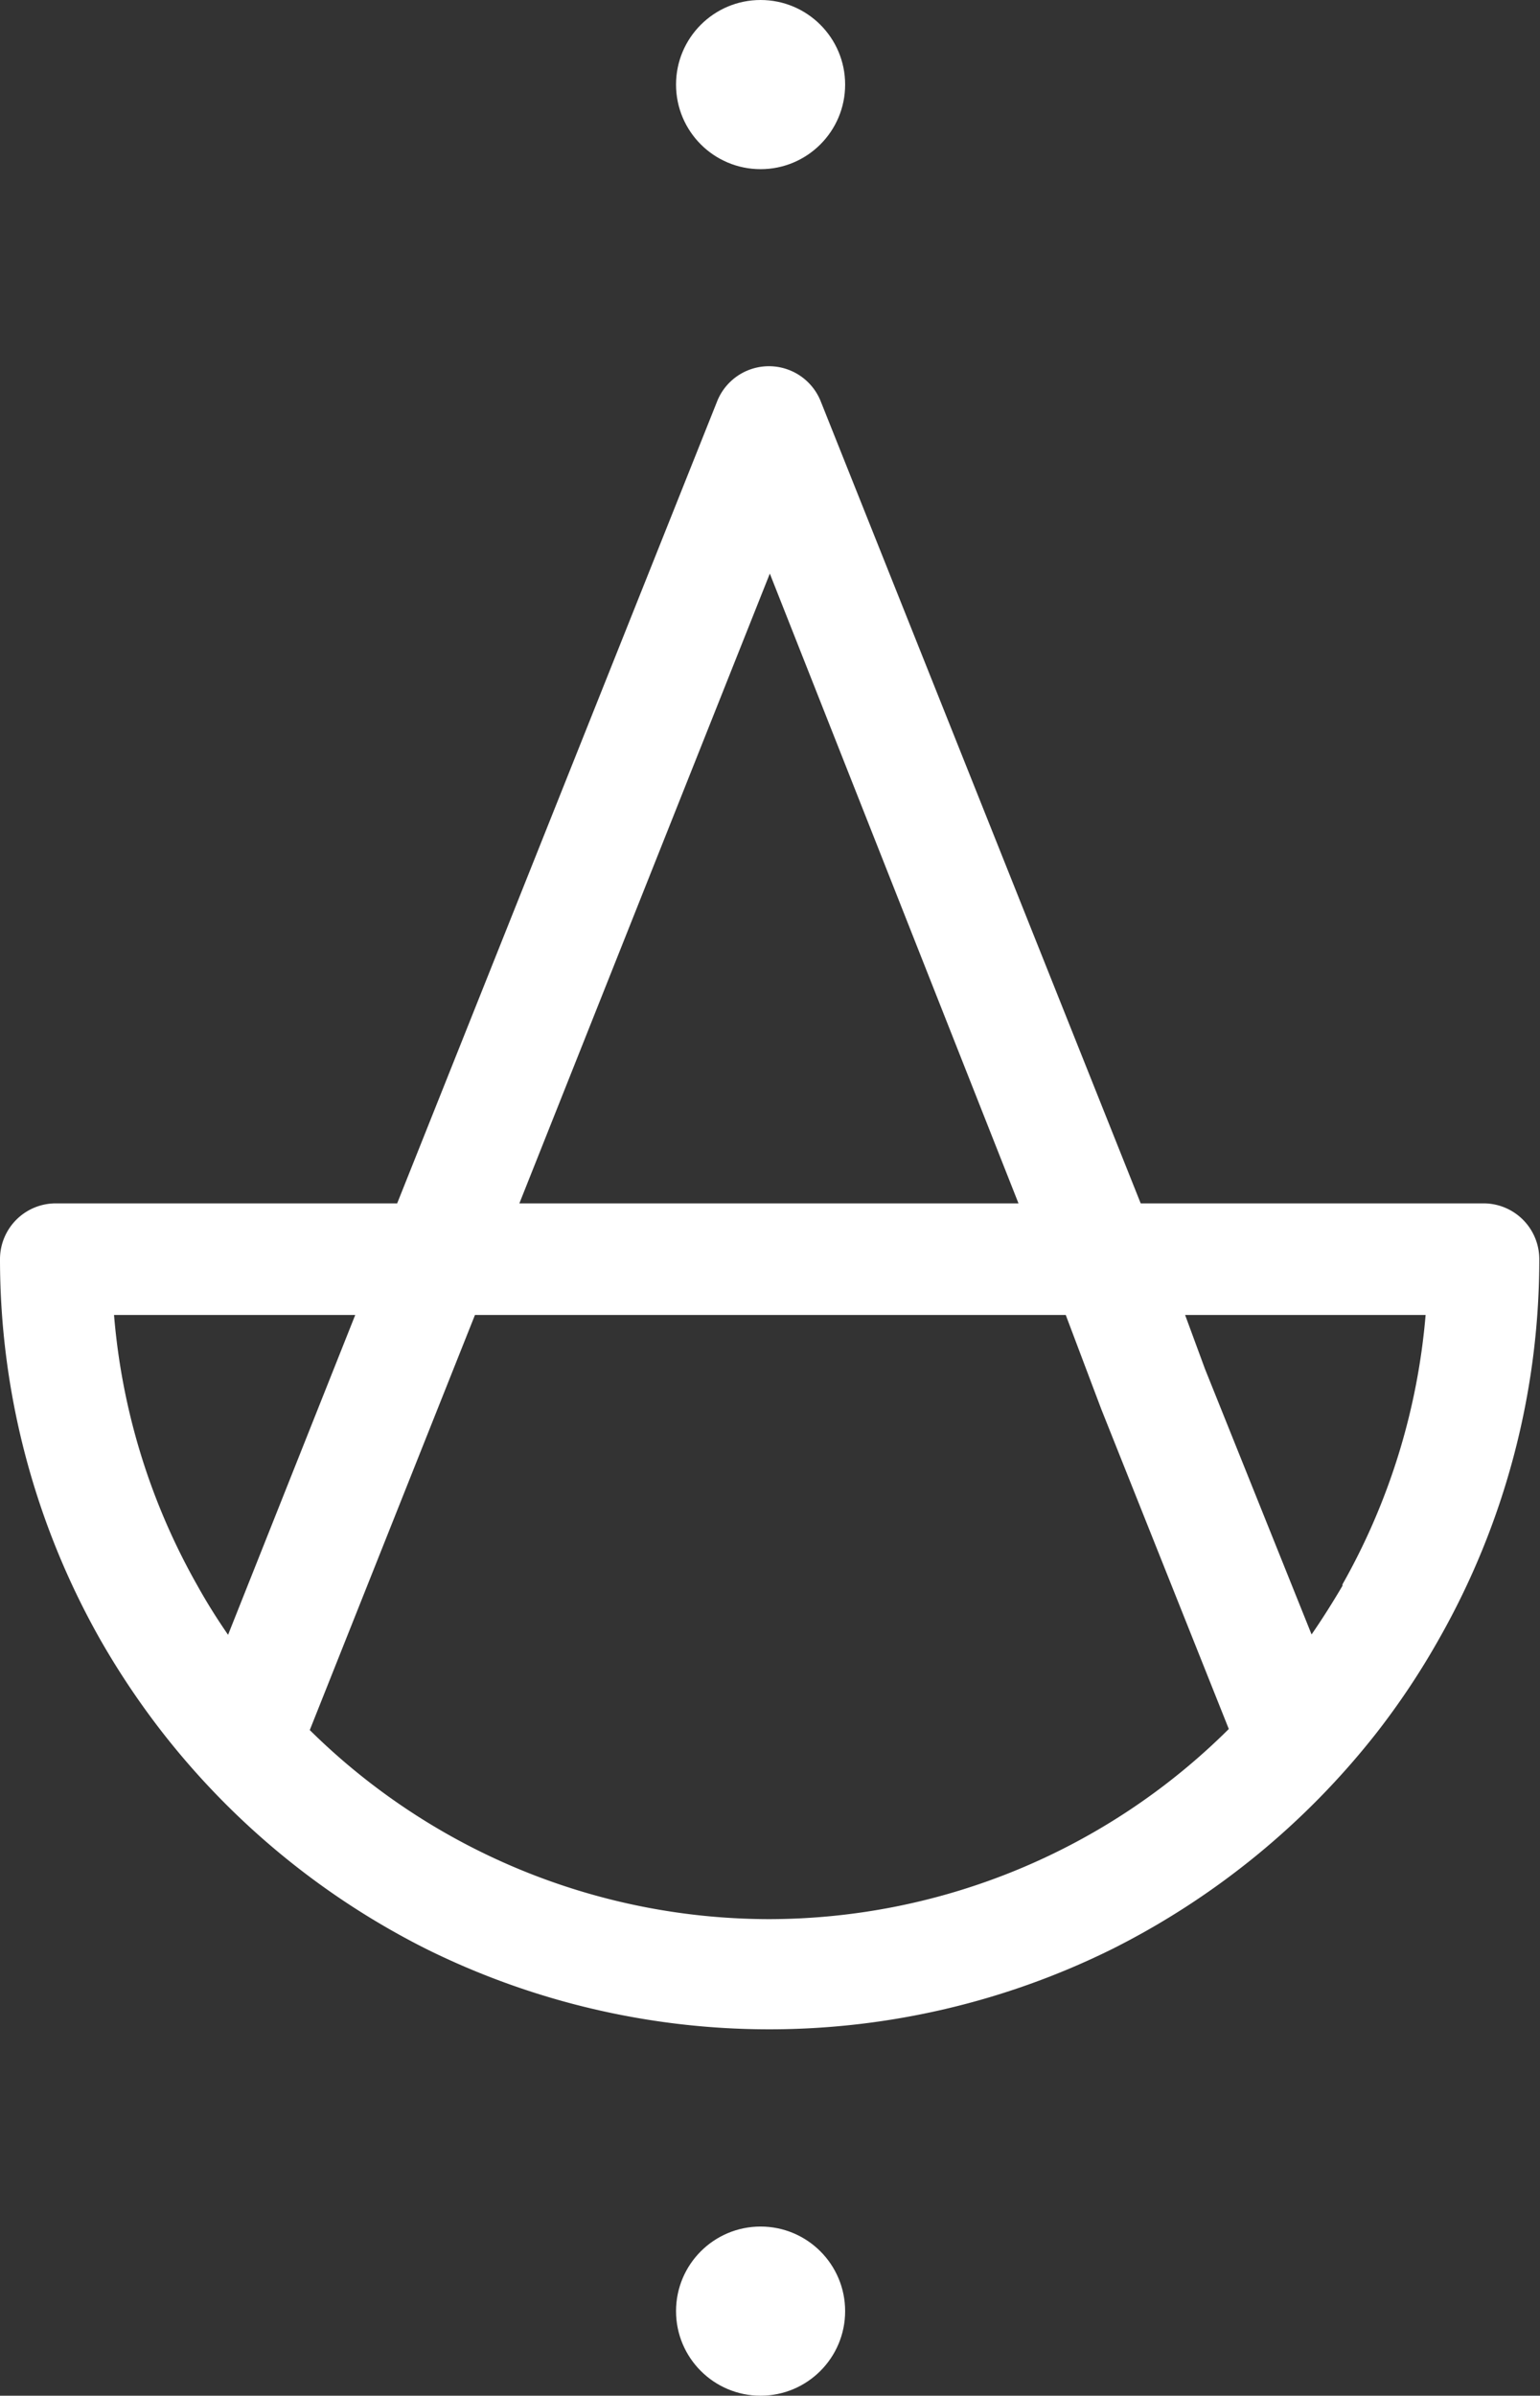 <svg xmlns="http://www.w3.org/2000/svg" viewBox="0 0 43.35 67.41"><rect x="0" y="0" width="43.35" height="67.41" fill="#333333" stroke="none"/><defs><style>.cls-1{fill:#ffffff;}</style></defs><title>Asset 1</title><g id="Layer_2" data-name="Layer 2"><g id="Header"><g id="Logo"><path class="cls-1" d="M41.77,33.86H32.11l-9-22.55a1.57,1.57,0,0,0-2.93,0l-9,22.55H1.57A1.57,1.57,0,0,0,0,35.43a21.71,21.71,0,0,0,2.82,10.7,22.11,22.11,0,0,0,1.77,2.64A21.86,21.86,0,0,0,12,54.84a21.75,21.75,0,0,0,19.31,0,22,22,0,0,0,7.43-6.07,21.26,21.26,0,0,0,1.76-2.64,21.61,21.61,0,0,0,2.83-10.7A1.57,1.57,0,0,0,41.77,33.86ZM21.67,16.14l7,17.72H14.62ZM3.21,37H10L6.42,46c-.31-.45-.6-.91-.86-1.38A18.46,18.46,0,0,1,3.21,37ZM21.67,54A18.42,18.42,0,0,1,8.72,48.68L13.37,37H30L31,39.65l3.59,9A18.38,18.38,0,0,1,21.67,54Zm16.12-9.38c-.27.46-.56.92-.87,1.37l-3-7.47L33.36,37h6.77A18.54,18.54,0,0,1,37.79,44.58Z"/><circle class="cls-1" cx="21.41" cy="2.38" r="2.38"/><circle class="cls-1" cx="21.41" cy="65.03" r="2.38"/></g></g></g></svg>